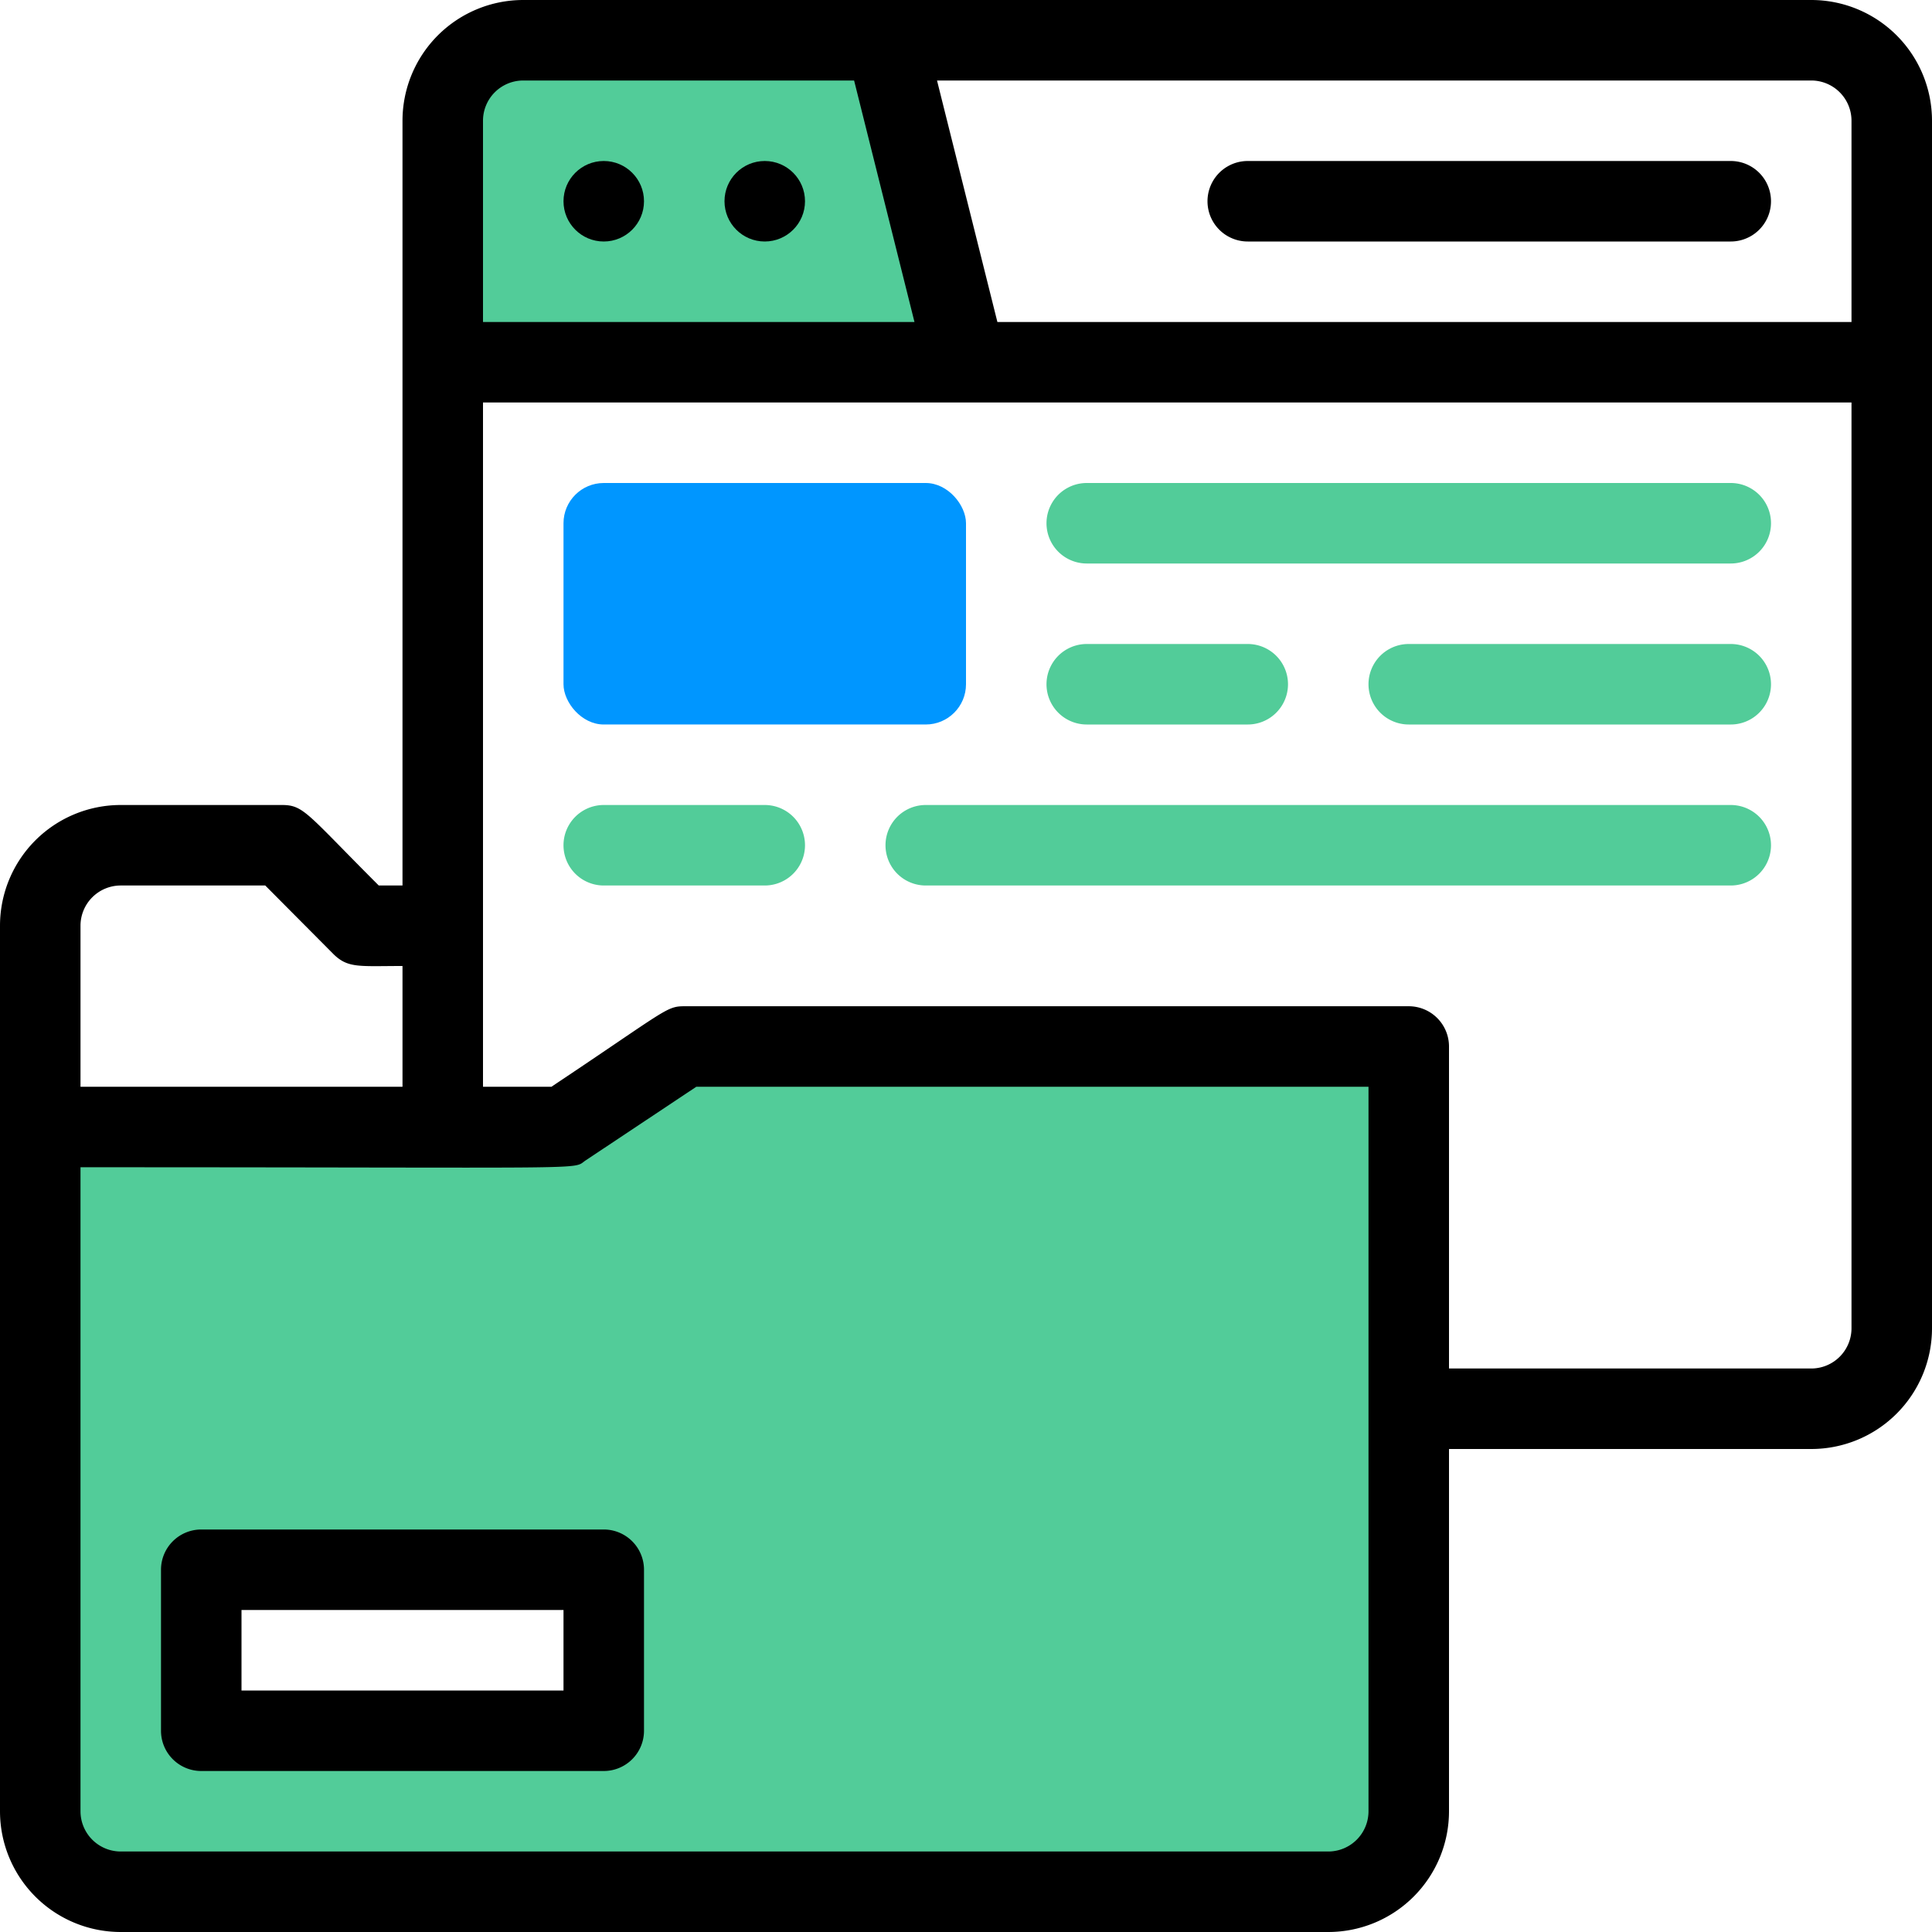 <svg id="SvgjsSvg1001" width="288" height="288" xmlns="http://www.w3.org/2000/svg" version="1.1" xmlns:xlink="http://www.w3.org/1999/xlink" xmlns:svgjs="http://svgjs.com/svgjs"><defs id="SvgjsDefs1002"></defs><g id="SvgjsG1008"><svg xmlns="http://www.w3.org/2000/svg" viewBox="0 0 48 48" width="288" height="288"><path fill="#52cc99" d="M17 26l-3 2H1V45a2 2 0 0 0 2 2H33a2 2 0 0 0 2-2V26zM15 43H5V39H15zM24 9H11V3a2 2 0 0 1 2-2h9z" class="colorbfbfbf svgShape"></path><circle cx="15" cy="5" r="1" fill="#000000" class="color424242 svgShape"></circle><circle cx="19" cy="5" r="1" fill="#000000" class="color424242 svgShape"></circle><path fill="#000000" d="M43,6H31a1,1,0,0,1,0-2H43a1,1,0,0,1,0,2Z" class="color424242 svgShape"></path><rect width="10" height="6" x="14" y="12" fill="#0096ff" rx="1" class="colorfc6459 svgShape"></rect><path fill="#52cc99" d="M19 22H15a1 1 0 0 1 0-2h4a1 1 0 0 1 0 2zM43 22H23a1 1 0 0 1 0-2H43a1 1 0 0 1 0 2zM31 18H27a1 1 0 0 1 0-2h4a1 1 0 0 1 0 2zM43 14H27a1 1 0 0 1 0-2H43a1 1 0 0 1 0 2zM43 18H35a1 1 0 0 1 0-2h8a1 1 0 0 1 0 2z" class="colorbfbfbf svgShape"></path><path fill="#000000" d="M45,0H13a3,3,0,0,0-3,3V22H9.41C7.61,20.2,7.55,20,7,20H3a3,3,0,0,0-3,3V45a3,3,0,0,0,3,3H33a3,3,0,0,0,3-3V36h9a3,3,0,0,0,3-3V3A3,3,0,0,0,45,0Zm1,3V8H24.78l-1.5-6H45A1,1,0,0,1,46,3ZM13,2h8.22l1.5,6H12V3A1,1,0,0,1,13,2ZM3,22H6.59l1.7,1.71c.36.35.64.29,1.71.29v3H2V23A1,1,0,0,1,3,22ZM34,45a1,1,0,0,1-1,1H3a1,1,0,0,1-1-1V29c13.08,0,12.19.07,12.55-.17L17.3,27H34ZM45,34H36V26a1,1,0,0,0-1-1H17c-.45,0-.45.1-3.3,2H12V10H46V33A1,1,0,0,1,45,34Z" class="color424242 svgShape"></path><path fill="#000000" d="M15,38H5a1,1,0,0,0-1,1v4a1,1,0,0,0,1,1H15a1,1,0,0,0,1-1V39A1,1,0,0,0,15,38Zm-1,4H6V40h8Z" class="color424242 svgShape"></path></svg></g></svg>
